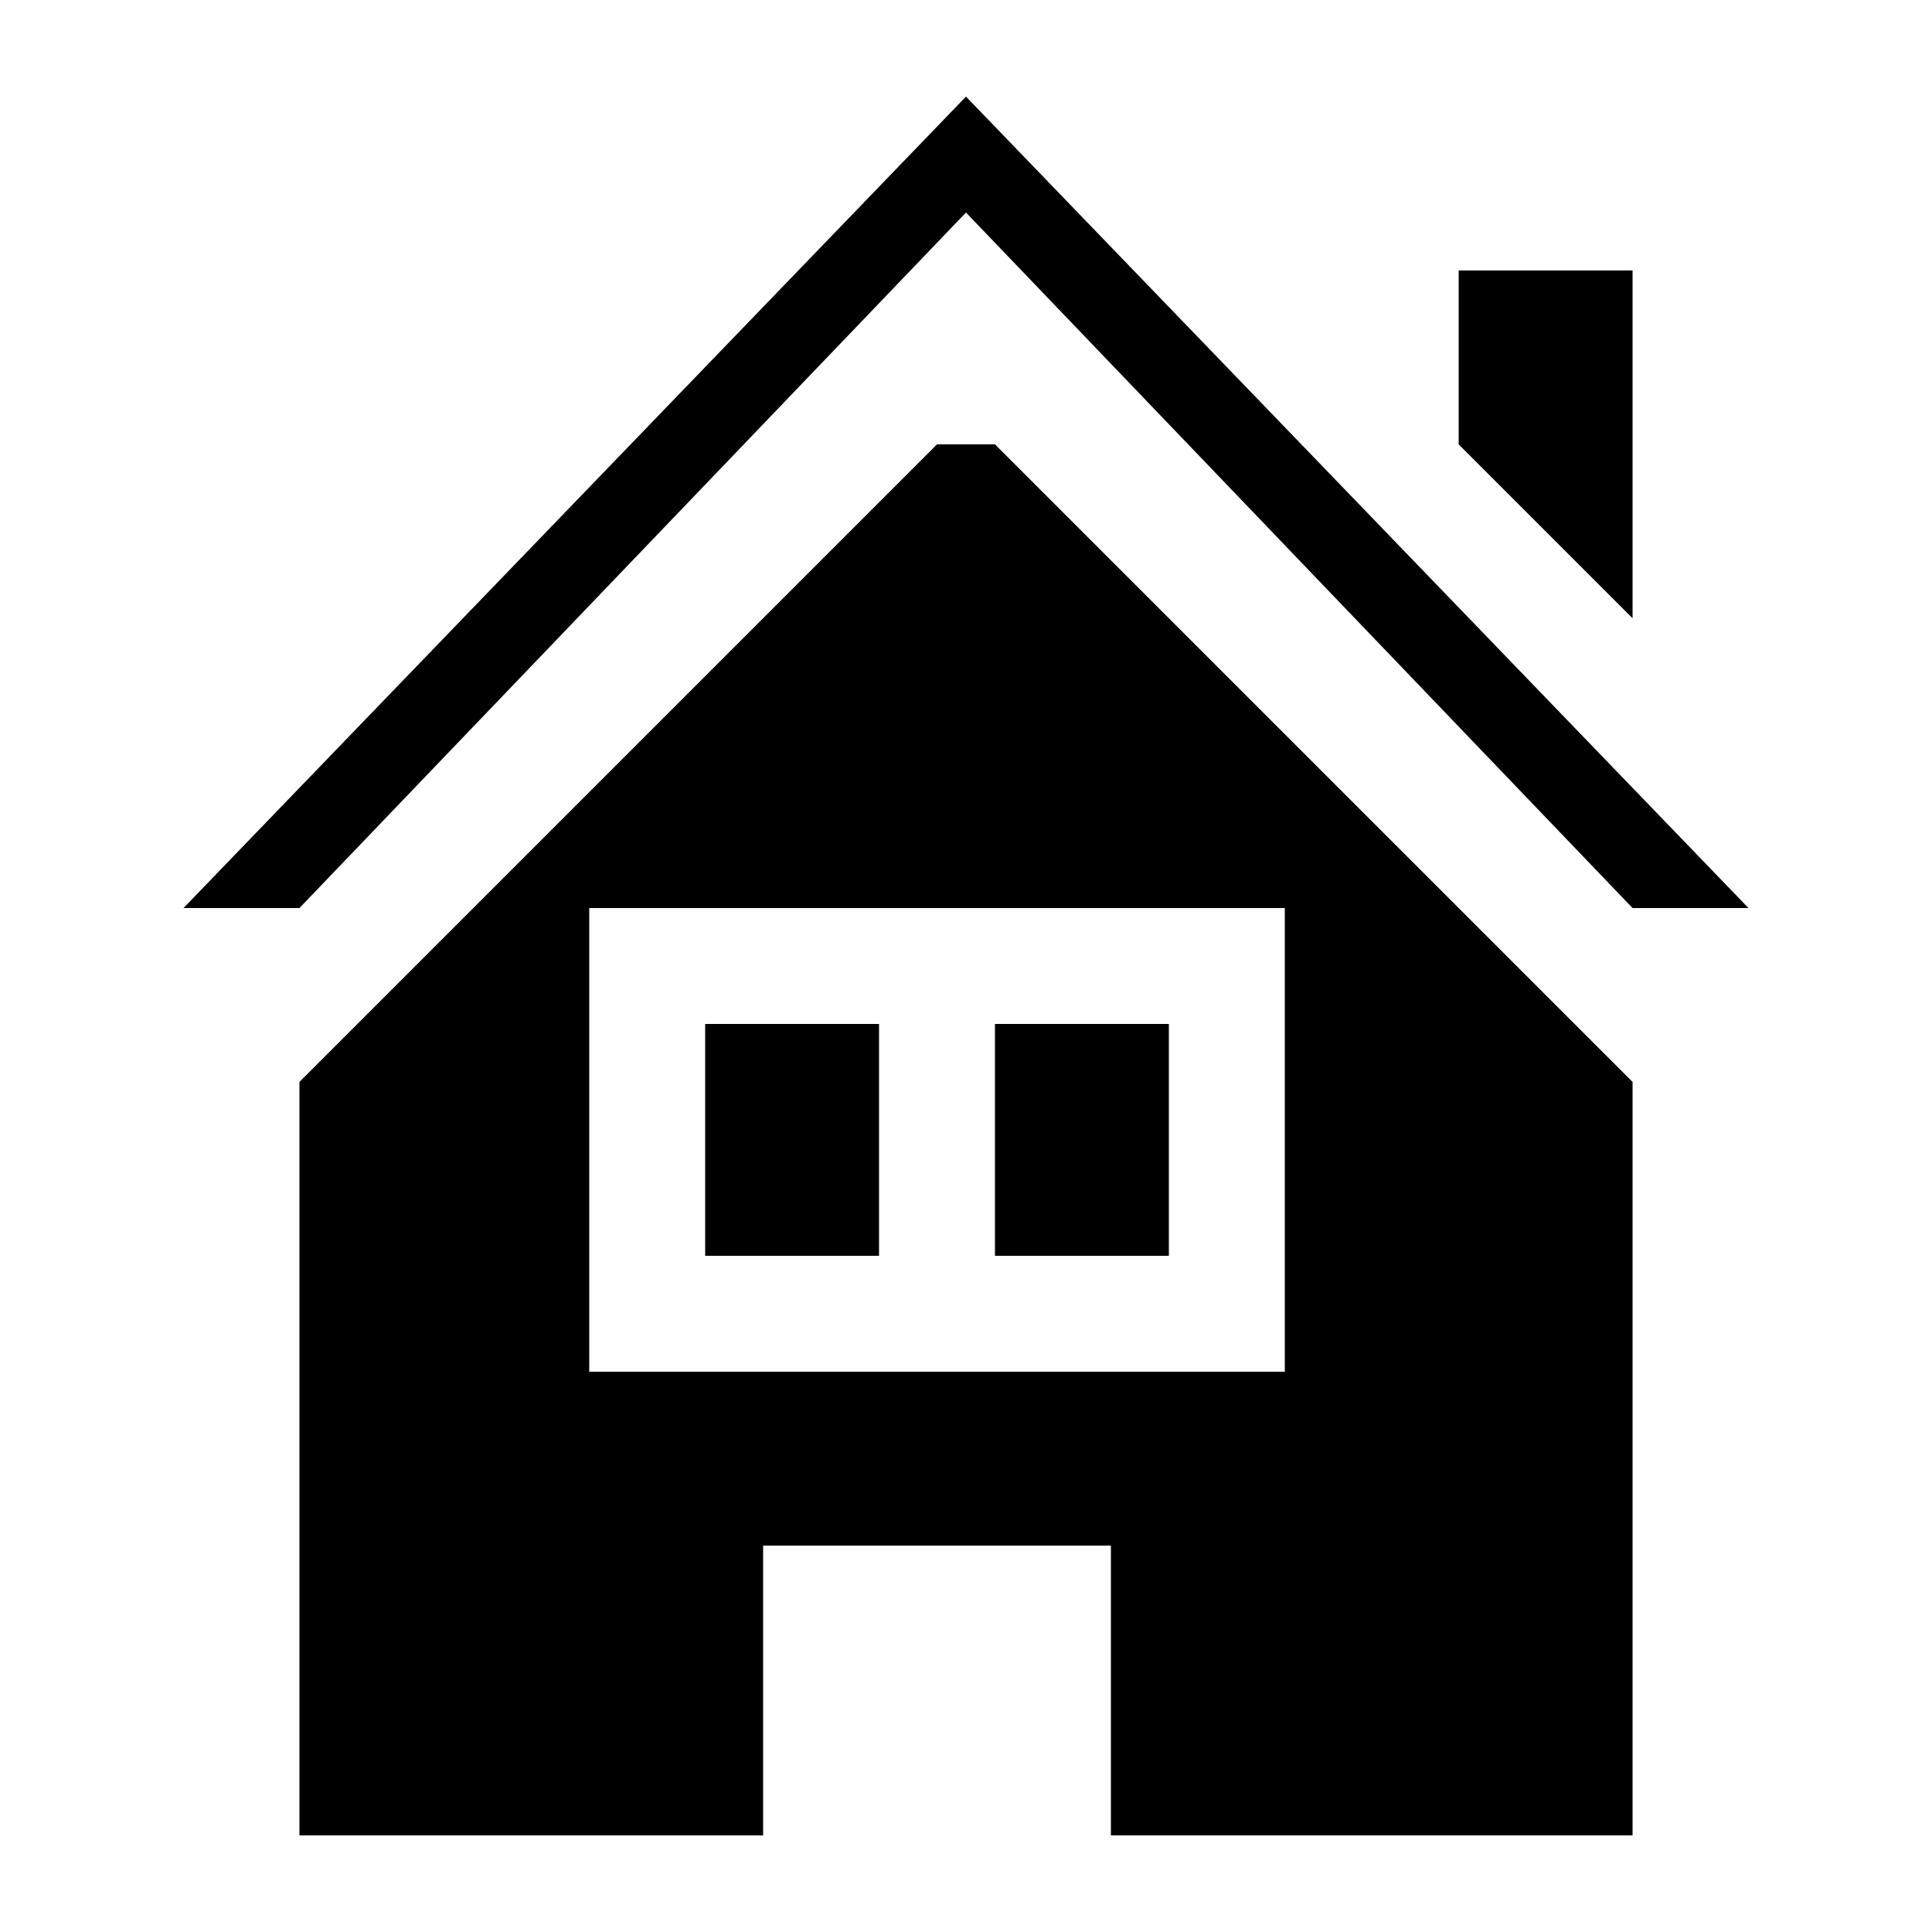 <svg xmlns="http://www.w3.org/2000/svg" xmlns:xlink="http://www.w3.org/1999/xlink" version="1.1" x="0px" y="0px" viewBox="0 0 100 100" enable-background="new 0 0 100 100" xml:space="preserve" style="max-width:100%" height="100%"><g style="" fill="currentColor"><rect x="51.499" y="53" width="9.001" height="12" style="" fill="currentColor"></rect><rect x="36.499" y="53" width="9" height="12" style="" fill="currentColor"></rect><polygon points="75.501,14 75.501,23 84.501,32 84.501,14  " style="" fill="currentColor"></polygon><polygon points="9.499,47 15.499,47 49.999,11 84.501,47 90.501,47 49.999,5  " style="" fill="currentColor"></polygon><path d="M48.499,23l-33,33v39h24V80H57.5v15h27.001V56L51.499,23H48.499z M66.501,71H30.499V47h36.002V71z" style="" fill="currentColor"></path></g></svg>